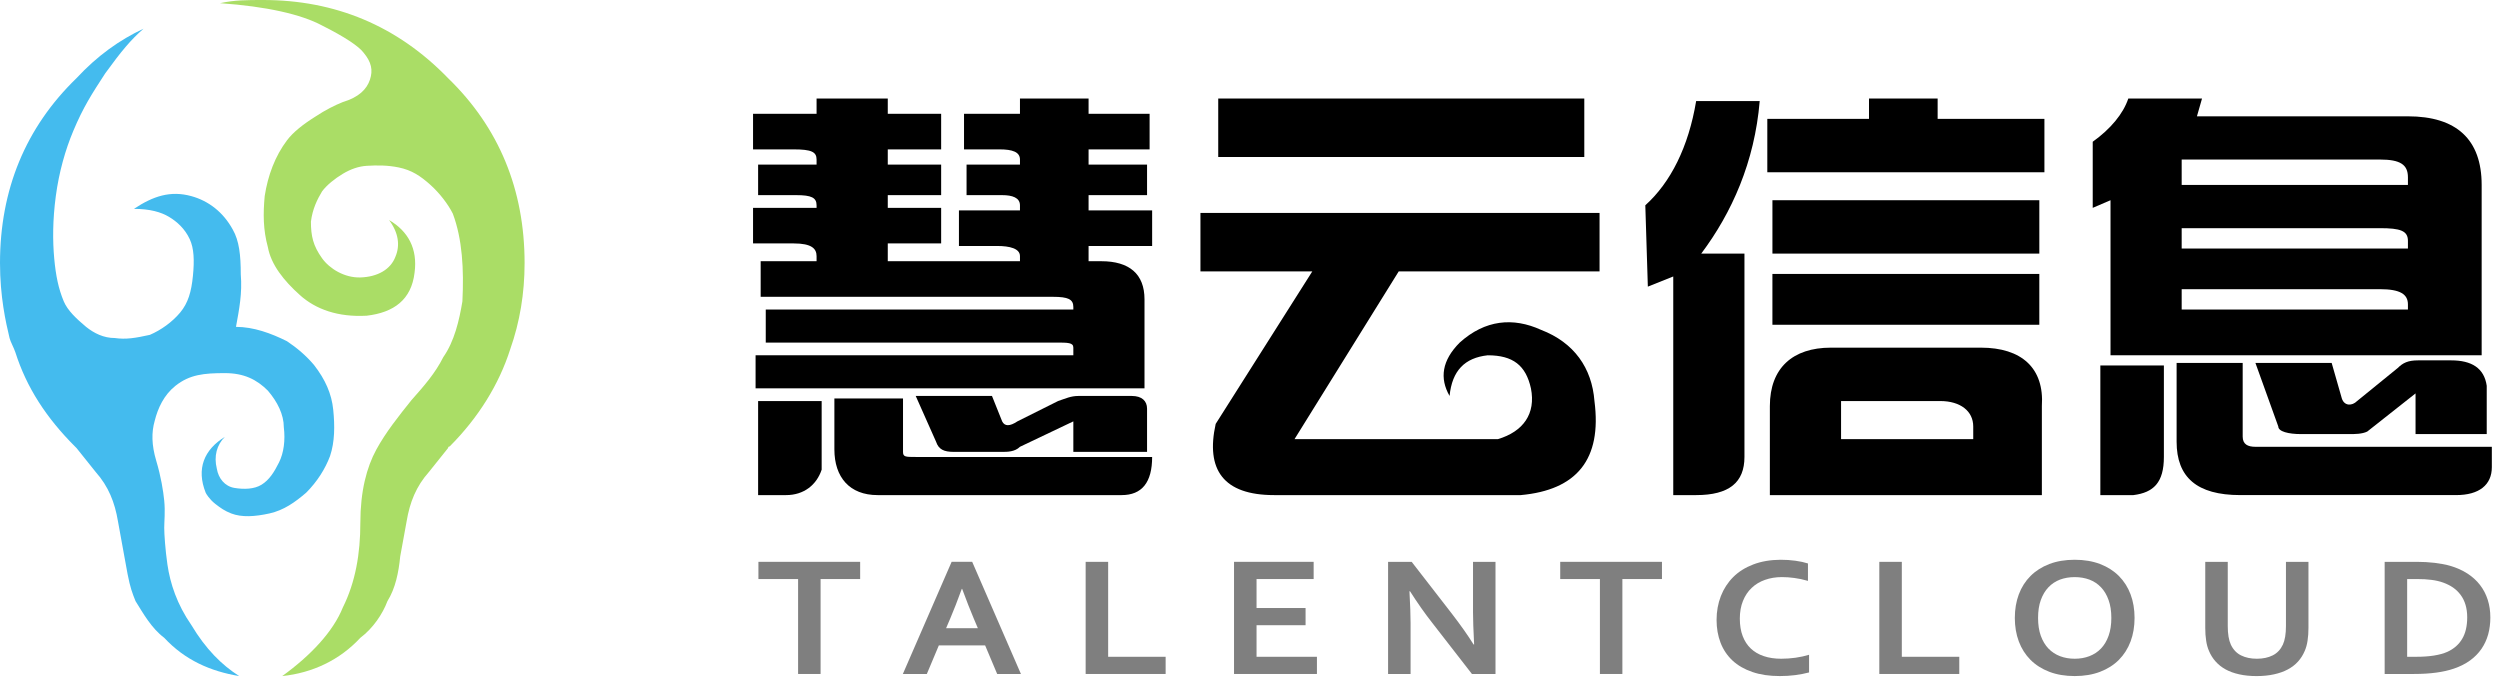 <?xml version="1.0" encoding="UTF-8"?>
<svg width="146px" height="40px" viewBox="0 0 146 40" version="1.1" xmlns="http://www.w3.org/2000/svg" xmlns:xlink="http://www.w3.org/1999/xlink">
    <defs></defs>
    <g id="Mockup" stroke="none" stroke-width="1" fill="none" fill-rule="evenodd">
        <g id="d1-2_cases_article" transform="translate(-20, -20)">
            <g id="top">
                <g id="navbar">
                    <g id="logo_c" transform="translate(20, 20)">
                        <polygon id="Fill-7" fill-opacity="0.5" fill="#000000" points="64.716 32.812 63.402 32.812 63.402 39.36 68.073 39.36 68.073 38.356 64.716 38.356"></polygon>
                        <polygon id="Fill-9" fill-opacity="0.5" fill="#000000" points="44.292 33.816 46.609 33.816 46.609 39.36 47.922 39.36 47.922 33.816 50.233 33.816 50.233 32.811 44.292 32.811"></polygon>
                        <path d="M57.107,36.687 L55.252,36.687 L55.5,36.106 C55.696,35.645 55.92,35.074 56.169,34.388 L56.189,34.388 C56.441,35.071 56.664,35.641 56.861,36.106 L57.107,36.687 Z M55.575,32.811 L52.727,39.36 L54.127,39.36 L54.828,37.692 L57.532,37.692 L58.235,39.36 L59.622,39.36 L56.776,32.811 L55.575,32.811 Z" id="Fill-11" fill-opacity="0.5" fill="#000000"></path>
                        <polygon id="Fill-13" fill-opacity="0.5" fill="#000000" points="73.382 36.512 76.245 36.512 76.245 35.508 73.382 35.508 73.382 33.816 76.717 33.816 76.717 32.811 72.067 32.811 72.067 39.36 76.909 39.36 76.909 38.356 73.382 38.356"></polygon>
                        <polygon id="Fill-15" fill-opacity="0.5" fill="#000000" points="91.117 33.816 93.435 33.816 93.435 39.36 94.747 39.36 94.747 33.816 97.059 33.816 97.059 32.811 91.117 32.811"></polygon>
                        <path d="M104.024,38.47 C103.645,38.47 103.306,38.42 103.008,38.319 C102.71,38.221 102.457,38.073 102.25,37.877 C102.041,37.681 101.884,37.438 101.772,37.145 C101.661,36.855 101.606,36.515 101.606,36.13 C101.606,35.742 101.666,35.397 101.789,35.095 C101.91,34.793 102.078,34.539 102.296,34.335 C102.512,34.128 102.769,33.972 103.072,33.865 C103.373,33.758 103.705,33.702 104.062,33.702 C104.298,33.702 104.539,33.719 104.785,33.753 C105.032,33.784 105.299,33.84 105.585,33.923 L105.585,32.906 C105.367,32.837 105.122,32.783 104.852,32.747 C104.578,32.708 104.291,32.69 103.987,32.69 C103.395,32.694 102.862,32.783 102.39,32.964 C101.922,33.142 101.53,33.39 101.218,33.702 C100.904,34.017 100.665,34.386 100.498,34.813 C100.332,35.241 100.248,35.706 100.248,36.203 C100.248,36.689 100.326,37.134 100.481,37.537 C100.637,37.941 100.87,38.286 101.178,38.575 C101.488,38.864 101.875,39.087 102.337,39.244 C102.798,39.404 103.333,39.482 103.939,39.482 C104.251,39.482 104.551,39.464 104.84,39.427 C105.129,39.389 105.398,39.336 105.649,39.271 L105.649,38.239 C105.401,38.314 105.138,38.371 104.857,38.412 C104.573,38.45 104.296,38.47 104.024,38.47" id="Fill-17" fill-opacity="0.5" fill="#000000"></path>
                        <polygon id="Fill-19" fill-opacity="0.5" fill="#000000" points="111.066 32.812 109.752 32.812 109.752 39.36 114.422 39.36 114.422 38.356 111.066 38.356"></polygon>
                        <path d="M123.141,37.132 C123.035,37.43 122.886,37.678 122.697,37.875 C122.508,38.073 122.281,38.22 122.021,38.32 C121.759,38.42 121.474,38.47 121.163,38.47 C120.852,38.47 120.566,38.42 120.303,38.32 C120.044,38.22 119.819,38.073 119.629,37.875 C119.44,37.678 119.292,37.43 119.183,37.132 C119.076,36.832 119.023,36.483 119.023,36.087 C119.023,35.689 119.076,35.339 119.183,35.042 C119.292,34.743 119.44,34.494 119.629,34.296 C119.819,34.097 120.044,33.948 120.303,33.849 C120.566,33.752 120.852,33.703 121.163,33.703 C121.474,33.703 121.759,33.752 122.021,33.849 C122.281,33.948 122.508,34.097 122.697,34.296 C122.886,34.494 123.035,34.743 123.141,35.042 C123.249,35.339 123.302,35.689 123.302,36.087 C123.302,36.483 123.249,36.832 123.141,37.132 M123.745,33.64 C123.446,33.339 123.079,33.106 122.646,32.939 C122.211,32.774 121.717,32.69 121.163,32.69 C120.607,32.69 120.113,32.774 119.68,32.939 C119.246,33.106 118.88,33.339 118.58,33.64 C118.281,33.94 118.054,34.297 117.898,34.713 C117.743,35.129 117.666,35.587 117.666,36.087 C117.666,36.585 117.743,37.044 117.898,37.459 C118.054,37.875 118.281,38.232 118.58,38.534 C118.88,38.834 119.246,39.066 119.68,39.233 C120.113,39.398 120.607,39.482 121.163,39.482 C121.717,39.482 122.211,39.398 122.646,39.233 C123.079,39.066 123.446,38.834 123.745,38.534 C124.043,38.232 124.27,37.875 124.426,37.459 C124.582,37.044 124.658,36.585 124.658,36.087 C124.658,35.587 124.582,35.129 124.426,34.713 C124.27,34.297 124.043,33.94 123.745,33.64" id="Fill-21" fill-opacity="0.5" fill="#000000"></path>
                        <path d="M133.5,36.56 C133.5,37.026 133.439,37.386 133.319,37.648 C133.182,37.937 132.984,38.147 132.722,38.276 C132.462,38.405 132.154,38.47 131.801,38.47 C131.446,38.47 131.139,38.405 130.879,38.276 C130.617,38.147 130.419,37.937 130.282,37.648 C130.161,37.386 130.101,37.026 130.101,36.56 L130.101,32.812 L128.787,32.812 L128.787,36.67 C128.787,36.943 128.804,37.19 128.839,37.413 C128.871,37.635 128.927,37.837 129.006,38.019 C129.103,38.247 129.231,38.454 129.393,38.633 C129.553,38.814 129.749,38.968 129.977,39.094 C130.207,39.22 130.47,39.315 130.771,39.381 C131.071,39.449 131.41,39.483 131.784,39.483 C132.16,39.483 132.498,39.449 132.803,39.381 C133.106,39.315 133.376,39.22 133.61,39.094 C133.844,38.968 134.044,38.814 134.206,38.633 C134.368,38.454 134.497,38.247 134.594,38.019 C134.674,37.837 134.73,37.635 134.762,37.413 C134.797,37.19 134.814,36.943 134.814,36.67 L134.814,32.812 L133.5,32.812 L133.5,36.56 Z" id="Fill-24" fill-opacity="0.5" fill="#000000"></path>
                        <path d="M86.024,35.777 C86.024,36.166 86.045,36.786 86.089,37.638 L86.056,37.638 C85.735,37.118 85.315,36.525 84.801,35.855 L82.442,32.812 L81.064,32.812 L81.064,39.36 L82.378,39.36 L82.378,36.396 C82.378,35.954 82.356,35.334 82.313,34.529 L82.345,34.529 C82.784,35.219 83.211,35.824 83.621,36.346 L85.961,39.36 L87.337,39.36 L87.337,32.812 L86.024,32.812 L86.024,35.777 Z" id="Fill-27" fill-opacity="0.5" fill="#000000"></path>
                        <path d="M143.788,37.314 C143.593,37.645 143.304,37.895 142.921,38.07 C142.488,38.26 141.888,38.356 141.118,38.356 L140.578,38.356 L140.578,33.816 L141.156,33.816 C141.467,33.816 141.747,33.83 141.999,33.865 C142.25,33.896 142.477,33.95 142.679,34.022 C142.897,34.1 143.094,34.199 143.267,34.319 C143.439,34.441 143.587,34.585 143.708,34.753 C143.831,34.919 143.925,35.112 143.988,35.327 C144.052,35.543 144.085,35.784 144.085,36.053 C144.085,36.563 143.986,36.985 143.788,37.314 M144.833,34.163 C144.634,33.905 144.389,33.682 144.094,33.492 C143.802,33.304 143.465,33.152 143.083,33.042 C142.953,33.003 142.811,32.97 142.658,32.943 C142.503,32.914 142.345,32.891 142.182,32.87 C142.017,32.853 141.847,32.836 141.675,32.826 C141.501,32.818 141.33,32.812 141.162,32.812 L139.264,32.812 L139.264,39.36 L140.968,39.36 C141.451,39.36 141.885,39.333 142.272,39.281 C142.658,39.23 143.004,39.151 143.307,39.047 C143.672,38.922 143.986,38.764 144.254,38.569 C144.519,38.377 144.741,38.15 144.916,37.897 C145.09,37.643 145.222,37.362 145.308,37.053 C145.393,36.745 145.436,36.413 145.436,36.061 C145.436,35.691 145.385,35.345 145.283,35.027 C145.182,34.708 145.032,34.42 144.833,34.163" id="Fill-29" fill-opacity="0.5" fill="#000000"></path>
                        <path d="M67.285,26.687 L53.478,26.687 C52.884,26.687 52.736,26.687 52.736,26.39 L52.736,23.272 L48.728,23.272 L48.728,26.241 C48.728,27.874 49.618,28.914 51.252,28.914 L65.504,28.914 C66.691,28.914 67.285,28.171 67.285,26.687" id="Fill-31" fill="#000000"></path>
                        <path d="M66.988,26.39 L66.988,23.866 C66.988,23.421 66.691,23.124 66.098,23.124 L62.98,23.124 C62.535,23.124 62.237,23.272 61.792,23.421 L59.417,24.608 C58.971,24.905 58.674,24.905 58.526,24.608 L57.932,23.124 L53.478,23.124 L54.666,25.796 C54.815,26.241 55.112,26.39 55.706,26.39 L58.526,26.39 C58.823,26.39 59.268,26.39 59.565,26.093 L62.683,24.608 L62.683,26.39 L66.988,26.39 Z" id="Fill-33" fill="#000000"></path>
                        <polygon id="Fill-35" fill="#000000" points="119.394 6.942 113.158 6.942 113.158 5.754 109.15 5.754 109.15 6.942 103.211 6.942 103.211 10.06 119.394 10.06"></polygon>
                        <path d="M101.876,26.687 L101.876,14.81 L99.352,14.81 C101.134,12.434 102.469,9.466 102.767,5.902 L99.055,5.902 C98.61,8.575 97.57,10.653 96.086,11.989 L96.234,16.74 L97.718,16.146 L97.718,28.914 L99.055,28.914 C100.985,28.914 101.876,28.171 101.876,26.687" id="Fill-37" fill="#000000"></path>
                        <polygon id="Fill-39" fill="#000000" points="71.145 9.169 92.523 9.169 92.523 5.754 71.145 5.754"></polygon>
                        <polygon id="Fill-41" fill="#000000" points="103.51 14.81 119.097 14.81 119.097 11.693 103.51 11.693"></polygon>
                        <path d="M44.126,20.749 L44.126,22.679 L66.839,22.679 L66.839,17.482 C66.839,15.998 65.95,15.255 64.316,15.255 L63.573,15.255 L63.573,14.365 L67.285,14.365 L67.285,12.287 L63.573,12.287 L63.573,11.396 L66.988,11.396 L66.988,9.614 L63.573,9.614 L63.573,8.724 L67.137,8.724 L67.137,6.645 L63.573,6.645 L63.573,5.754 L59.566,5.754 L59.566,6.645 L56.299,6.645 L56.299,8.724 L58.378,8.724 C59.12,8.724 59.566,8.872 59.566,9.317 L59.566,9.614 L56.447,9.614 L56.447,11.396 L58.526,11.396 C59.12,11.396 59.566,11.544 59.566,11.99 L59.566,12.287 L56.002,12.287 L56.002,14.365 L58.229,14.365 C58.971,14.365 59.566,14.514 59.566,14.958 L59.566,15.255 L51.846,15.255 L51.846,14.216 L54.963,14.216 L54.963,12.139 L51.846,12.139 L51.846,11.396 L54.963,11.396 L54.963,9.614 L51.846,9.614 L51.846,8.724 L54.963,8.724 L54.963,6.645 L51.846,6.645 L51.846,5.754 L47.688,5.754 L47.688,6.645 L43.978,6.645 L43.978,8.724 L46.352,8.724 C47.392,8.724 47.688,8.872 47.688,9.317 L47.688,9.614 L44.274,9.614 L44.274,11.396 L46.501,11.396 C47.392,11.396 47.688,11.544 47.688,11.99 L47.688,12.139 L43.978,12.139 L43.978,14.216 L46.352,14.216 C47.392,14.216 47.688,14.514 47.688,14.958 L47.688,15.255 L44.423,15.255 L44.423,17.334 L61.495,17.334 C62.386,17.334 62.683,17.482 62.683,17.928 L62.683,18.076 L44.72,18.076 L44.72,20.006 L61.643,20.006 C62.386,20.006 62.683,20.006 62.683,20.304 L62.683,20.749 L44.126,20.749 Z" id="Fill-42" fill="#000000"></path>
                        <path d="M93.116,23.421 C92.968,21.491 91.929,20.006 89.999,19.264 C88.366,18.521 86.733,18.67 85.248,20.006 C84.21,21.046 84.061,22.086 84.655,23.124 C84.803,21.639 85.545,20.897 86.881,20.749 C88.366,20.749 89.109,21.343 89.406,22.679 C89.702,24.163 88.96,25.202 87.475,25.647 L75.599,25.647 L81.685,15.85 L93.414,15.85 L93.414,12.434 L70.106,12.434 L70.106,15.85 L76.638,15.85 L70.996,24.756 C70.403,27.429 71.442,28.914 74.411,28.914 L88.812,28.914 C92.078,28.617 93.561,26.835 93.116,23.421" id="Fill-43" fill="#000000"></path>
                        <polygon id="Fill-44" fill="#000000" points="103.509 18.966 119.096 18.966 119.096 15.998 103.509 15.998"></polygon>
                        <path d="M107.518,23.421 L113.307,23.421 C114.495,23.421 115.237,24.015 115.237,24.905 L115.237,25.647 L107.518,25.647 L107.518,23.421 Z M103.36,28.914 L119.245,28.914 L119.245,23.718 C119.394,21.491 118.058,20.303 115.683,20.303 L106.923,20.303 C104.697,20.303 103.36,21.491 103.36,23.718 L103.36,28.914 Z" id="Fill-45" fill="#000000"></path>
                        <path d="M127.41,16.888 L138.99,16.888 C140.178,16.888 140.623,17.186 140.623,17.779 L140.623,18.076 L127.41,18.076 L127.41,16.888 Z M127.41,13.325 L138.99,13.325 C140.178,13.325 140.623,13.474 140.623,14.068 L140.623,14.514 L127.41,14.514 L127.41,13.325 Z M127.41,9.317 L138.99,9.317 C140.178,9.317 140.623,9.614 140.623,10.356 L140.623,10.802 L127.41,10.802 L127.41,9.317 Z M123.254,20.749 L144.929,20.749 L144.929,10.802 C144.929,8.129 143.444,6.793 140.623,6.793 L128.301,6.793 L128.598,5.754 L124.293,5.754 C123.996,6.645 123.254,7.536 122.215,8.278 L122.215,12.139 L123.254,11.693 L123.254,20.749 Z" id="Fill-46" fill="#000000"></path>
                        <path d="M145.225,25.351 L145.225,22.53 C145.076,21.49 144.335,21.045 143.147,21.045 L141.217,21.045 C140.624,21.045 140.326,21.194 140.029,21.49 L137.654,23.421 C137.357,23.718 136.911,23.718 136.764,23.272 L136.169,21.194 L131.716,21.194 L133.052,24.906 C133.052,25.202 133.645,25.351 134.388,25.351 L137.208,25.351 C137.506,25.351 137.951,25.351 138.248,25.202 L141.068,22.975 L141.068,25.351 L145.225,25.351 Z" id="Fill-47" fill="#000000"></path>
                        <path d="M131.715,26.093 C131.27,26.093 130.973,25.945 130.973,25.5 L130.973,21.194 L127.114,21.194 L127.114,25.796 C127.114,27.875 128.301,28.913 130.825,28.913 L143.444,28.913 C144.78,28.913 145.523,28.319 145.523,27.282 L145.523,26.093 L131.715,26.093 Z" id="Fill-48" fill="#000000"></path>
                        <path d="M122.66,28.914 L124.59,28.914 C125.777,28.766 126.371,28.172 126.371,26.687 L126.371,21.343 L122.66,21.343 L122.66,28.914 Z" id="Fill-49" fill="#000000"></path>
                        <path d="M47.985,27.429 L47.985,23.421 L44.274,23.421 L44.274,28.914 L45.907,28.914 C46.946,28.914 47.688,28.32 47.985,27.429" id="Fill-50" fill="#000000"></path>
                        <path d="M15.364,0 C14.433,0 13.689,0 12.85,0.186 C15.551,0.373 17.599,0.838 18.81,1.49 C20.113,2.142 20.952,2.7 21.231,3.073 C21.696,3.631 21.789,4.098 21.604,4.656 C21.417,5.215 20.952,5.681 20.021,5.96 C19.555,6.146 18.996,6.426 18.438,6.797 C17.692,7.264 17.12,7.718 16.761,8.194 C16.067,9.115 15.644,10.243 15.458,11.454 C15.364,12.478 15.364,13.409 15.644,14.434 C15.83,15.458 16.575,16.389 17.507,17.227 C18.438,18.066 19.741,18.531 21.417,18.437 C23,18.251 24.025,17.506 24.211,15.923 C24.397,14.527 23.838,13.502 22.721,12.85 C23.28,13.596 23.372,14.34 23.093,14.992 C22.814,15.737 22.047,16.173 21.044,16.203 C20.12,16.23 19.248,15.695 18.81,15.085 C18.285,14.353 18.158,13.781 18.158,12.944 C18.251,12.198 18.53,11.64 18.81,11.174 C19.089,10.802 19.555,10.43 20.021,10.15 C20.486,9.871 20.953,9.713 21.417,9.684 C22.031,9.647 22.634,9.646 23.28,9.778 C24.04,9.933 24.554,10.273 25.142,10.802 C25.671,11.278 26.166,11.919 26.445,12.478 C27.004,13.968 27.097,15.737 27.004,17.6 C26.818,18.717 26.538,19.928 25.887,20.859 C25.421,21.79 24.77,22.534 24.025,23.373 C23.28,24.304 22.535,25.235 21.975,26.26 C21.417,27.284 21.044,28.681 21.044,30.543 C21.044,32.312 20.765,33.988 20.021,35.478 C19.461,36.875 18.158,38.272 16.482,39.483 C18.251,39.296 19.834,38.551 21.044,37.248 C21.789,36.689 22.348,35.851 22.627,35.106 C23.093,34.361 23.28,33.43 23.372,32.498 L23.746,30.45 C23.931,29.333 24.303,28.402 25.049,27.563 L26.166,26.167 C26.166,26.167 26.166,26.073 26.26,26.073 C27.935,24.397 29.146,22.442 29.798,20.393 C30.357,18.81 30.636,17.134 30.636,15.364 C30.636,11.082 29.146,7.449 26.166,4.563 C23.187,1.49 19.555,0 15.364,0" id="Fill-4" fill="#AADD66"></path>
                        <path d="M19.275,26.632 C19.555,25.794 19.555,24.863 19.461,23.932 C19.369,23 18.996,22.162 18.345,21.324 C17.879,20.766 17.32,20.3 16.761,19.928 C15.83,19.462 14.806,19.089 13.781,19.089 C13.968,18.065 14.154,17.134 14.061,16.017 C14.061,14.899 13.968,14.061 13.595,13.409 C13.036,12.385 12.177,11.73 11.175,11.454 C9.953,11.117 8.94,11.454 7.822,12.198 C8.753,12.198 9.404,12.385 9.871,12.665 C10.336,12.944 10.795,13.352 11.081,13.968 C11.33,14.502 11.356,15.204 11.267,16.11 C11.176,17.041 10.987,17.693 10.522,18.252 C10.056,18.81 9.404,19.276 8.753,19.555 C7.915,19.741 7.356,19.835 6.704,19.741 C6.053,19.741 5.494,19.462 5.028,19.089 C4.47,18.624 3.947,18.132 3.724,17.6 C3.418,16.865 3.259,16.11 3.166,15.085 C3.073,14.061 3.073,12.85 3.259,11.454 C3.445,10.057 3.814,8.751 4.284,7.637 C4.865,6.254 5.357,5.495 6.146,4.283 C7.095,2.976 7.636,2.328 8.381,1.677 C6.984,2.328 5.68,3.259 4.47,4.563 C1.49,7.449 0,11.082 0,15.364 C0,17.316 0.336,18.818 0.558,19.741 C0.61,19.958 0.806,20.299 0.899,20.579 C1.551,22.628 2.701,24.397 4.376,26.073 L4.47,26.167 L5.587,27.563 C6.332,28.402 6.704,29.333 6.89,30.45 L7.263,32.499 C7.358,33.003 7.393,33.234 7.45,33.522 C7.604,34.323 7.729,34.64 7.915,35.105 C8.381,35.851 8.846,36.688 9.591,37.248 C10.802,38.551 12.291,39.203 13.968,39.482 C12.943,38.831 12.012,37.899 11.175,36.502 C10.336,35.292 9.938,34.074 9.777,32.964 C9.654,32.113 9.591,31.195 9.591,30.823 C9.591,30.45 9.655,29.891 9.591,29.239 C9.535,28.677 9.404,27.842 9.125,26.911 C8.846,25.98 8.846,25.235 9.033,24.583 C9.218,23.838 9.571,23.071 10.243,22.534 C11.078,21.869 11.919,21.79 13.13,21.79 C14.247,21.79 14.992,22.162 15.644,22.814 C16.203,23.466 16.575,24.211 16.575,24.956 C16.668,25.701 16.575,26.446 16.295,27.005 C16.016,27.563 15.733,28.024 15.272,28.308 C14.844,28.571 14.247,28.587 13.689,28.494 C13.13,28.402 12.757,27.936 12.664,27.377 C12.478,26.632 12.664,25.98 13.13,25.515 C11.919,26.259 11.454,27.377 12.012,28.774 C12.029,28.823 12.229,29.158 12.57,29.425 C12.882,29.669 13.123,29.837 13.502,29.985 C14.123,30.226 14.899,30.17 15.737,29.985 C16.575,29.798 17.227,29.333 17.879,28.774 C18.53,28.122 18.996,27.377 19.275,26.632" id="Fill-1" fill="#44BBEE"></path>
                    </g>
                </g>
            </g>
        </g>
    </g>
</svg>